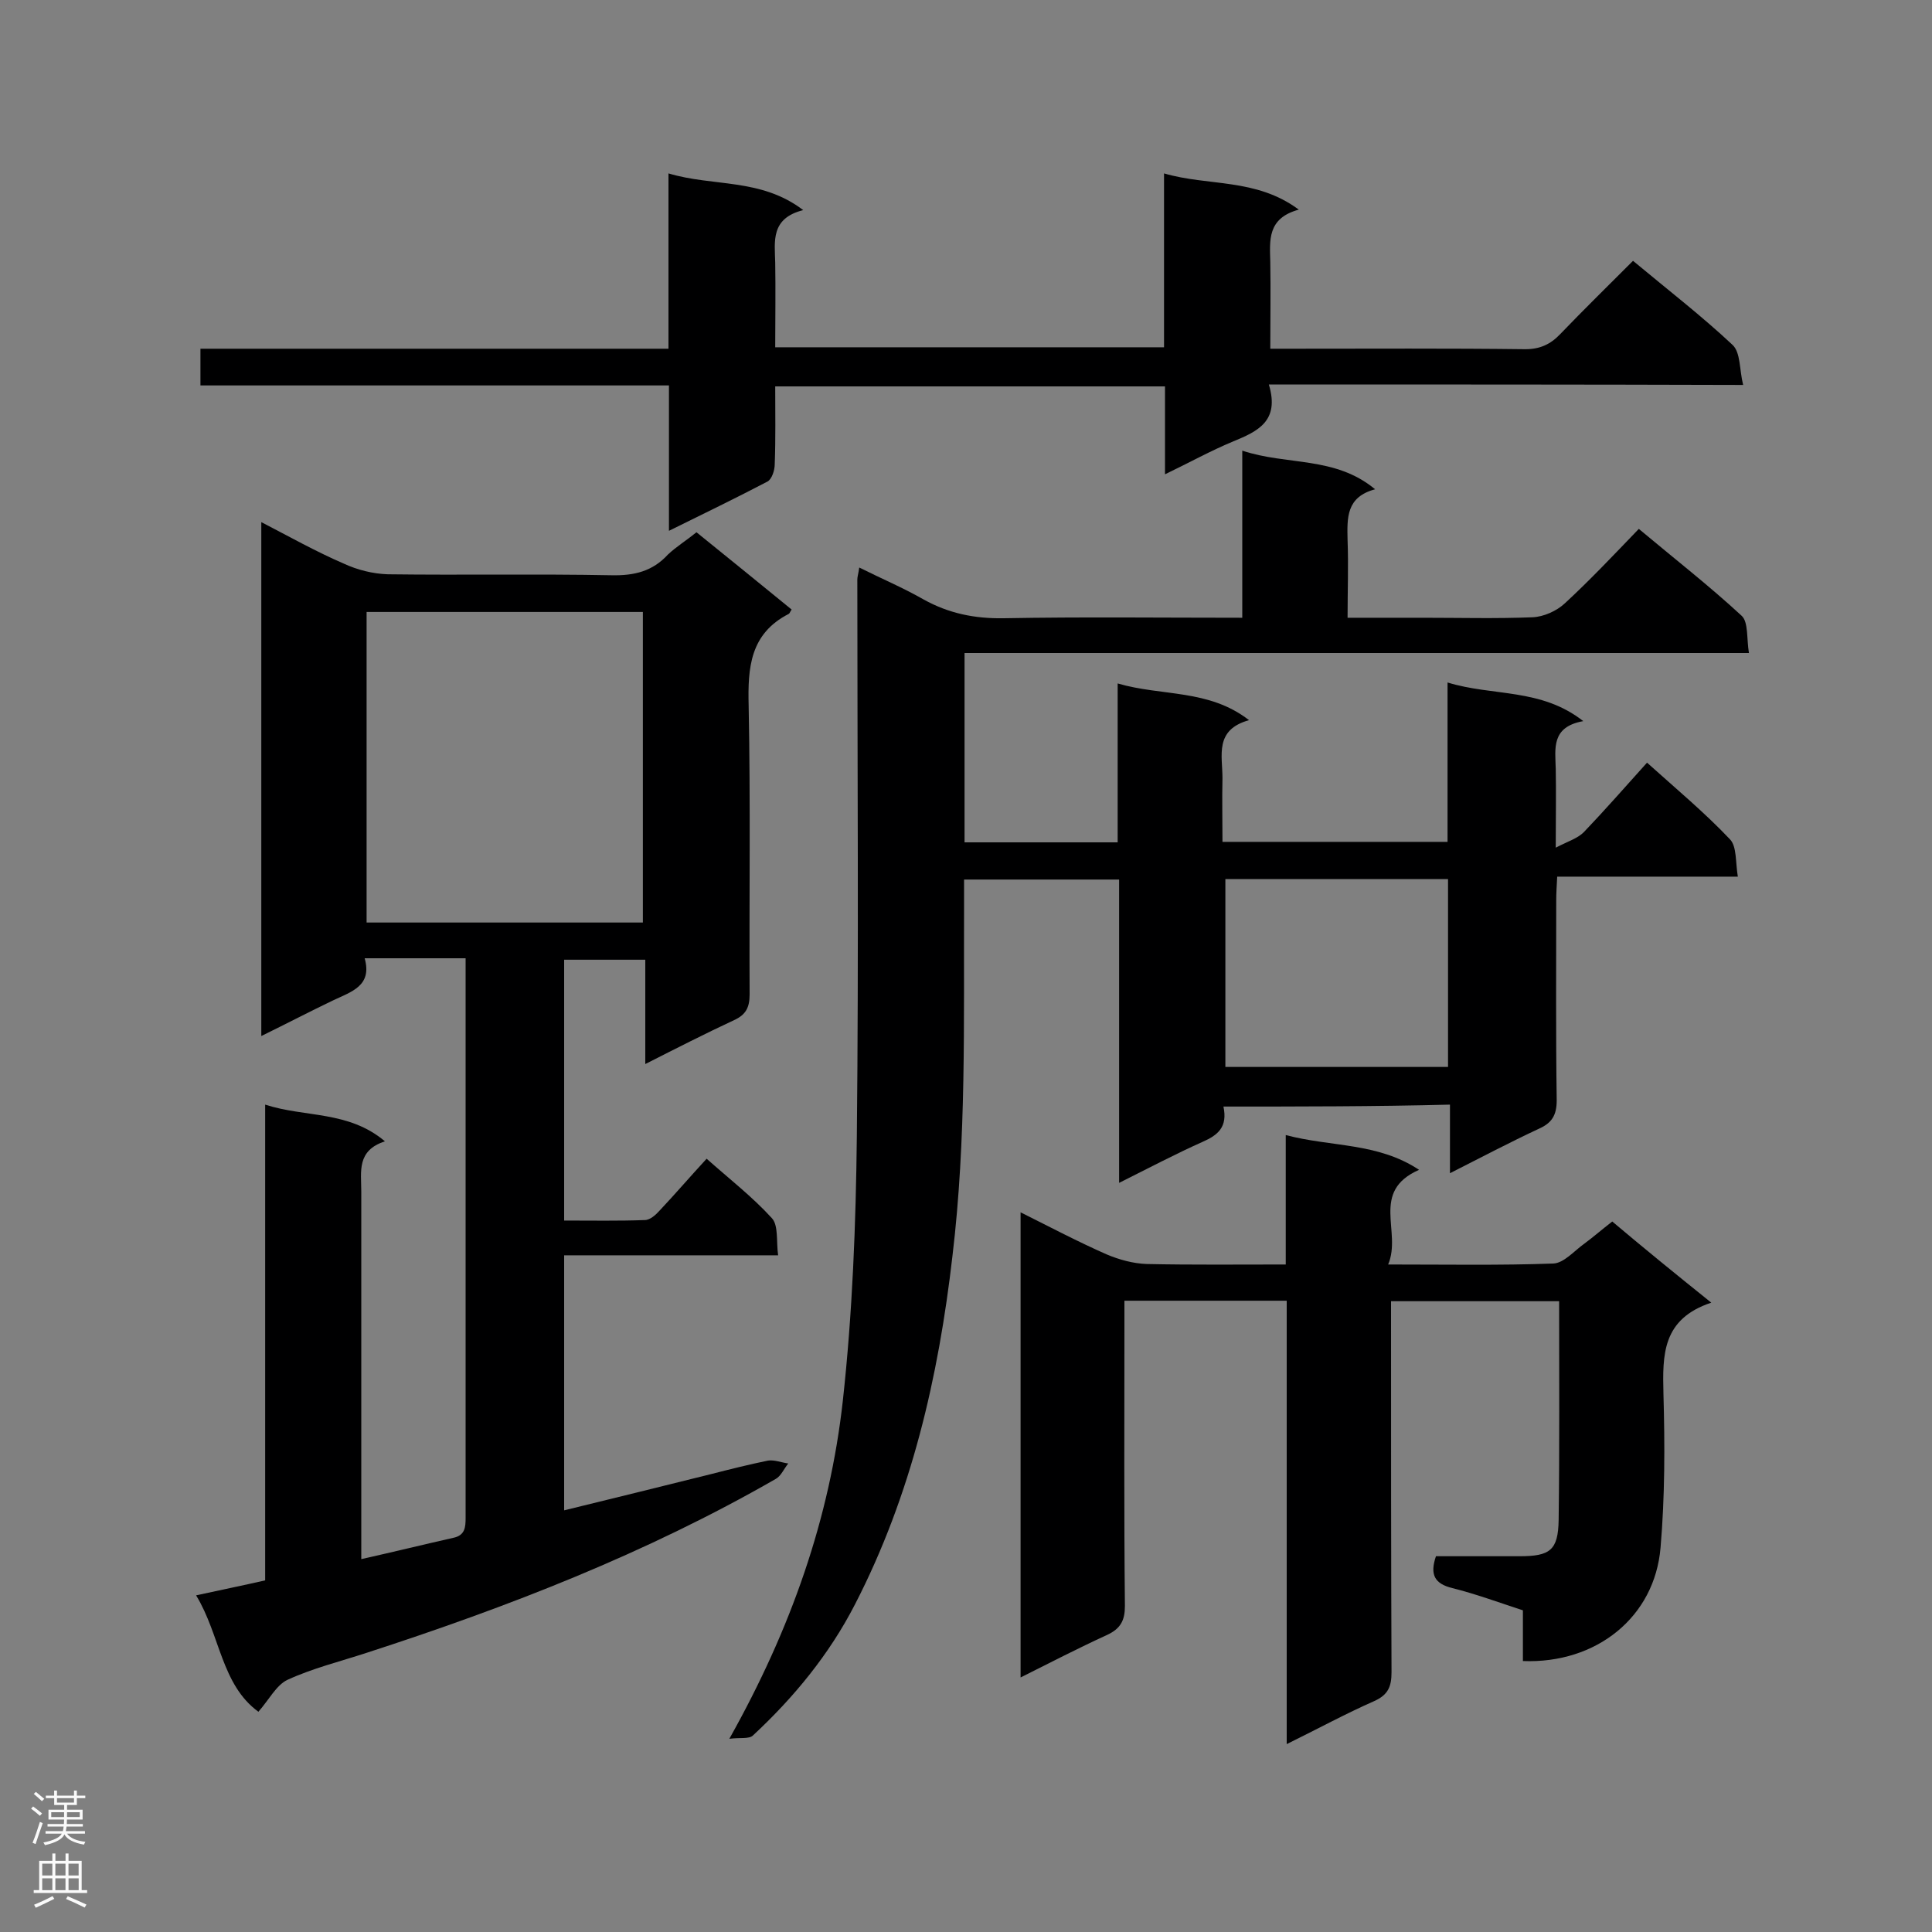 <svg enable-background="new 0 0 400 400" viewBox="0 0 400 400" xmlns="http://www.w3.org/2000/svg"><rect x="0" y="0" width="400" height="400" fill="#808080" stroke="none"/><g fill="#000001"><path d="m253.3 229.1c.9 4.2-1.1 5.9-4.3 7.3-5.6 2.5-11.1 5.4-17.3 8.5 0-21.3 0-41.9 0-62.8-10.8 0-21.2 0-32.1 0v5.2c-.1 24.3.5 48.5-2.4 72.7-2.9 25.2-8.5 49.5-20.2 72.2-5.3 10.3-12.6 19.2-21.1 27.1-.8.8-2.7.4-4.9.7 12.8-22.8 20.8-45.7 23.5-70 2-18.2 2.7-36.5 2.9-54.8.4-38.4.1-76.8.1-115.2 0-.6.2-1.1.4-2.5 4.6 2.3 9.1 4.2 13.3 6.6 5.2 2.9 10.6 4 16.6 3.9 16.3-.3 32.6-.1 49.4-.1 0-11.5 0-22.7 0-34.6 9.3 3.1 19.2 1.1 27.5 8-6 1.6-5.8 5.9-5.7 10.5.2 5.2 0 10.4 0 16.1h15.6c7.6 0 15.1.2 22.7-.1 2.3-.1 5-1.3 6.7-2.9 5.2-4.8 10.1-10 15.3-15.4 7.4 6.2 14.6 11.8 21.3 18 1.4 1.3 1 4.7 1.5 7.7-54.6 0-108.3 0-162.4 0v39.2h31.7c0-10.7 0-21.4 0-32.9 9.2 2.7 18.8 1.1 27.2 7.6-7.2 2-5.5 7.3-5.5 12-.1 4.3 0 8.7 0 13.2h46.6c0-10.7 0-21.5 0-33 9.4 2.9 19.3 1.1 28.1 8-6.7 1.2-5.8 5.7-5.7 9.9.1 4.9 0 9.9 0 16.3 2.5-1.3 4.5-1.9 5.8-3.2 4.4-4.6 8.6-9.4 13.1-14.4 6 5.4 11.9 10.3 17.2 15.9 1.4 1.5 1.1 4.7 1.6 7.7-12.8 0-24.9 0-37.4 0-.1 1.9-.2 3.4-.2 4.9 0 13.8-.1 27.6.1 41.4 0 3.1-1 4.7-3.7 5.9-6 2.8-11.9 5.9-18.4 9.2 0-5.1 0-9.5 0-14.2-15.6.4-31 .4-46.9.4zm.4-47.1v38.9h46.1c0-13.2 0-26 0-38.9-15.4 0-30.5 0-46.1 0z"/><path d="m144.2 110.2c6.7 5.4 13.2 10.7 19.7 16-.3.4-.4.8-.6.9-8 4.1-8.5 11.1-8.3 19 .4 19.9.1 39.9.2 59.8 0 2.7-.8 4.2-3.2 5.3-6 2.8-11.9 5.8-18.4 9.1 0-7.4 0-14.3 0-21.6-5.8 0-11.2 0-16.8 0v54c5.8 0 11.3.1 16.7-.1 1.1 0 2.3-1.1 3.1-2 3.2-3.4 6.2-6.9 9.7-10.7 4.6 4.1 9.5 7.9 13.5 12.3 1.4 1.5.9 4.8 1.3 7.7-15.2 0-29.5 0-44.3 0v52.8c10.3-2.5 20.3-5 30.4-7.5 3.9-1 7.9-2 11.8-2.8 1.3-.2 2.8.4 4.2.6-.9 1.1-1.5 2.6-2.6 3.2-26.8 15.4-55.4 26.5-84.7 36-5.5 1.8-11.2 3.2-16.4 5.6-2.3 1.1-3.8 4.1-6 6.6-7.7-5.6-7.9-15.9-12.9-24.1 5-1.1 9.5-2 14.3-3.1 0-32.8 0-65.4 0-98.5 8.3 2.7 17.2 1.2 24.8 7.6-5.9 1.9-4.9 6.3-4.9 10.4v71.1 5c6.7-1.5 12.8-3 19-4.4 2.5-.5 2.6-2.2 2.6-4.2 0-14.3 0-28.5 0-42.8 0-22.5 0-45.1 0-67.6 0-1.7 0-3.4 0-5.4-7 0-13.6 0-20.9 0 1.6 5.7-2.7 6.9-6.5 8.7-4.8 2.3-9.6 4.8-14.9 7.4 0-35.7 0-70.7 0-106.4 5.8 3 11.3 6.1 17.1 8.6 2.8 1.3 6 2.1 9.1 2.2 15.4.2 30.8-.1 46.3.2 4.7.1 8.5-.8 11.7-4.3 1.7-1.6 3.8-2.9 5.9-4.6zm-68.3 16.5v64.3h57.2c0-21.6 0-42.8 0-64.3-19.2 0-38.1 0-57.2 0z"/><path d="m354.3 269.7c-10.2 3.4-10.1 10.8-9.9 18.9.3 10.6.3 21.3-.6 31.8-1.2 14.4-13.3 24.1-28.5 23.5 0-3.5 0-7 0-10.5-5.2-1.7-9.8-3.4-14.6-4.6-3.7-.9-4.7-2.8-3.4-6.6h17.3c6.3 0 8-1.2 8.1-7.5.2-15 .1-29.9.1-45.3-11.6 0-23 0-34.8 0v4.8c0 24 0 48 .1 72 0 3-.7 4.7-3.6 6-5.9 2.6-11.6 5.7-18.1 8.9 0-30.9 0-61.2 0-91.8-11.3 0-22.2 0-33.6 0v5.2c0 19.3-.1 38.7.1 58 0 3-.9 4.7-3.7 6-5.9 2.7-11.7 5.7-17.9 8.8 0-32.3 0-63.9 0-96.3 6.2 3.1 11.9 6.1 17.8 8.7 2.6 1.1 5.5 1.9 8.3 2 9.4.2 18.9.1 28.8.1 0-9 0-17.7 0-26.8 9.4 2.5 19 1.5 27.6 7.2-10.2 4.5-3.5 12.8-6.4 19.6 12.2 0 23.2.2 34.2-.2 2.2-.1 4.3-2.6 6.4-4.1 1.9-1.4 3.6-2.9 5.8-4.6 6.4 5.4 12.9 10.7 20.5 16.8z"/><path d="m262.7 79.6c2.3 7.6-2.3 9.7-7.4 11.8-4.6 1.9-9.1 4.4-14.1 6.8 0-6.4 0-12.1 0-18.2-27 0-53.6 0-80.7 0 0 5.4.1 10.8-.1 16.1 0 1.3-.6 3.1-1.5 3.6-6.5 3.4-13.1 6.6-20.4 10.2 0-10.4 0-20.1 0-30.1-32.6 0-64.6 0-97 0 0-2.6 0-4.8 0-7.6h96.9c0-12.2 0-23.9 0-36.3 9.3 2.8 19.1.9 27.9 7.6-6.8 1.7-5.9 6.5-5.8 10.9.1 5.8 0 11.5 0 17.5h80.5c0-12 0-23.7 0-36 9.2 2.7 19 .9 27.9 7.5-6.6 1.8-6 6.4-5.9 10.9.1 5.8 0 11.6 0 17.9h4.8c16 0 32-.1 48 .1 3 0 5.2-1 7.2-3.1 4.9-5.1 10-10.1 15.1-15.2 7.2 6 14.2 11.4 20.6 17.4 1.7 1.6 1.4 5.1 2.2 8.3-33.1-.1-65.2-.1-98.2-.1z"/></g><path d="m6.44 374.46.42-.45c.65.47 1.27.95 1.85 1.44l-.45.49c-.65-.56-1.25-1.06-1.82-1.48m.93 7.33-.63-.26c.55-1.36 1.05-2.8 1.52-4.33.19.1.38.19.59.27-.46 1.29-.95 2.73-1.48 4.32m-.38-10.38.44-.42c.43.34 1.01.82 1.74 1.44l-.49.49c-.53-.51-1.09-1.01-1.69-1.51m2.5.35h1.72v-1.04h.59v1.04h3.52v-1.04h.59v1.04h1.75v.53h-1.75v1.42h-2.03v.97h3.22v2.03h-3.24c0 .35-.01.66-.03.93h3.32v.53h-3.37c-.03.27-.08.58-.15.94h3.96v.53h-3.71c.67.92 1.93 1.48 3.79 1.68-.13.24-.23.44-.29.59-2.13-.38-3.48-1.08-4.04-2.12-.43.97-1.77 1.72-4.03 2.23-.09-.19-.2-.37-.33-.55 2.1-.42 3.37-1.03 3.81-1.83h-3.36v-.53h3.58c.08-.29.13-.61.16-.94h-3.33v-.53h3.39c.02-.27.04-.58.04-.93h-3.23v-2.03h3.25v-.97h-2.07v-1.42h-1.73zm1.12 3.44v1h2.65c.01-.3.02-.44.01-.4v-.25-.35zm1.19-2h3.52v-.91h-3.52zm4.71 2h-2.63v.59c0 .15-.01.28-.01.4h2.64z" fill="#fafafa"/><path d="m13.56 383.74h.63v1.52h2.72v6.07h1.13v.6h-11.06v-.6h1.13v-6.07h2.73v-1.52h.63v1.52h2.1v-1.52zm-2.69 8.83.38.56c-1.24.63-2.53 1.25-3.85 1.85-.1-.21-.21-.42-.34-.63 1.36-.55 2.63-1.15 3.81-1.78m-2.13-4.27h2.1v-2.45h-2.1zm0 3.04h2.1v-2.46h-2.1zm2.72-3.04h2.1v-2.45h-2.1zm0 3.04h2.1v-2.46h-2.1zm6.07 3.6c-1.41-.71-2.7-1.3-3.86-1.78l.35-.56c1.45.62 2.75 1.19 3.88 1.72zm-1.25-9.09h-2.1v2.45h2.1zm-2.09 5.49h2.1v-2.46h-2.1z" fill="#fafafa"/></svg>